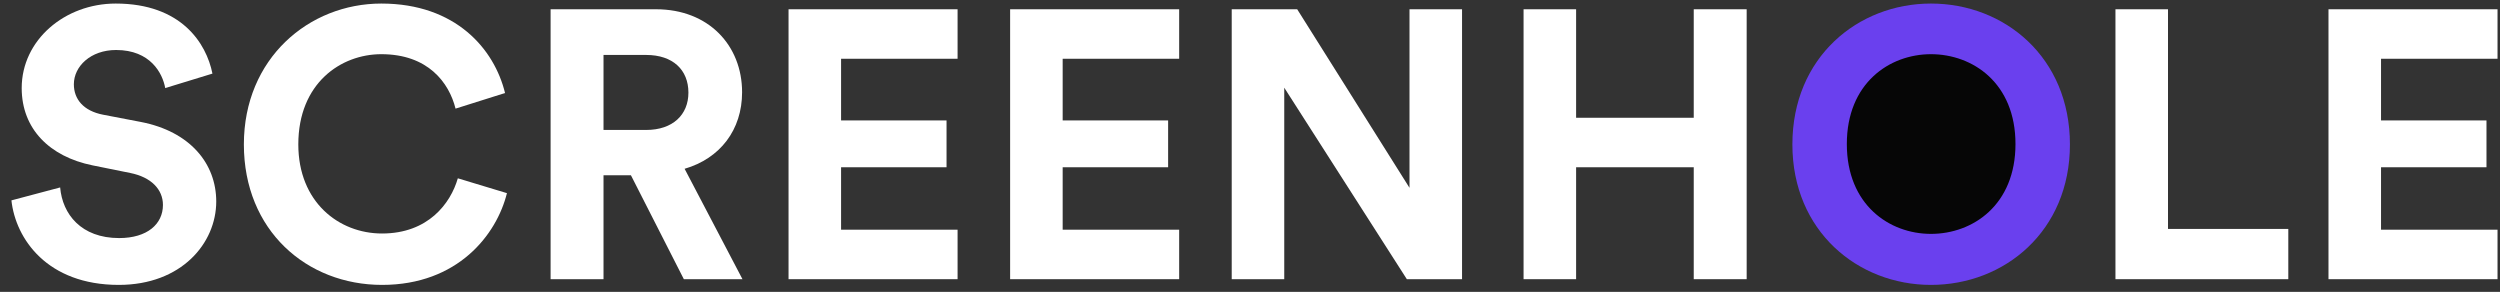 <svg class="logo" width="197" height="23" viewBox="0 0 197 23" version="1.1" xmlns="http://www.w3.org/2000/svg" xmlns:xlink="http://www.w3.org/1999/xlink">
<rect x="0" y="0" width="197" height="23" fill="#333333" stroke="none"/>
<g id="Canvas" transform="translate(-3738 -3102)">
<g id="Group">
<g id="SCREENHOLE">
<use xlink:href="#path0_fill" transform="translate(3738.9 3102.28)" fill="#FFFFFF"/>
<use xlink:href="#path1_fill" transform="translate(3738.9 3102.28)" fill="#FFFFFF"/>
<use xlink:href="#path2_fill" transform="translate(3738.9 3102.28)" fill="#FFFFFF"/>
<use xlink:href="#path3_fill" transform="translate(3738.9 3102.28)" fill="#FFFFFF"/>
<use xlink:href="#path4_fill" transform="translate(3738.9 3102.28)" fill="#FFFFFF"/>
<use xlink:href="#path5_fill" transform="translate(3738.9 3102.28)" fill="#FFFFFF"/>
<use xlink:href="#path6_fill" transform="translate(3738.9 3102.28)" fill="#FFFFFF"/>
<use xlink:href="#path7_fill" transform="translate(3738.9 3102.28)" fill="#FFFFFF"/>
<use xlink:href="#path8_fill" transform="translate(3738.9 3102.28)" fill="#FFFFFF"/>
</g>
<g id="Ellipse">
<use xlink:href="#path9_fill" transform="translate(3883 3106)" fill="#060606"/>
</g>
<g id="SCREENHOLE">
<use xlink:href="#path10_fill" transform="translate(3879.24 3102.28)" fill="#6A40EE"/>
</g>
</g>
</g>
<defs>
<path id="path0_fill" d="M 15.84 5.52C 15.36 3.12 13.38 0 8.22 0C 4.2 0 0.81 2.88 0.81 6.66C 0.81 9.87 3 12.06 6.39 12.75L 9.36 13.35C 11.01 13.68 11.94 14.64 11.94 15.87C 11.94 17.37 10.71 18.48 8.49 18.48C 5.49 18.48 4.02 16.59 3.84 14.49L 0 15.51C 0.33 18.54 2.82 22.17 8.46 22.17C 13.41 22.17 16.14 18.87 16.14 15.6C 16.14 12.6 14.07 10.08 10.2 9.33L 7.23 8.76C 5.67 8.46 4.92 7.53 4.92 6.36C 4.92 4.95 6.24 3.66 8.25 3.66C 10.95 3.66 11.91 5.49 12.12 6.66L 15.84 5.52Z"/>
<path id="path1_fill" d="M 29.207 22.17C 35.177 22.17 38.237 18.21 39.047 14.94L 35.177 13.77C 34.607 15.75 32.837 18.12 29.207 18.12C 25.787 18.12 22.607 15.63 22.607 11.1C 22.607 6.27 25.967 3.99 29.147 3.99C 32.837 3.99 34.487 6.24 34.997 8.28L 38.897 7.05C 38.057 3.6 35.027 0 29.147 0C 23.447 0 18.317 4.32 18.317 11.1C 18.317 17.88 23.267 22.17 29.207 22.17Z"/>
<path id="path2_fill" d="M 52.987 21.72L 57.607 21.72L 53.047 13.02C 55.837 12.21 57.577 9.96 57.577 6.99C 57.577 3.3 54.937 0.45 50.797 0.45L 42.487 0.45L 42.487 21.72L 46.657 21.72L 46.657 13.53L 48.817 13.53L 52.987 21.72ZM 46.657 9.96L 46.657 4.05L 50.017 4.05C 52.117 4.05 53.347 5.22 53.347 7.02C 53.347 8.76 52.117 9.96 50.017 9.96L 46.657 9.96Z"/>
<path id="path3_fill" d="M 74.557 21.72L 74.557 17.82L 65.377 17.82L 65.377 12.9L 73.687 12.9L 73.687 9.21L 65.377 9.21L 65.377 4.35L 74.557 4.35L 74.557 0.45L 61.237 0.45L 61.237 21.72L 74.557 21.72Z"/>
<path id="path4_fill" d="M 92.018 21.72L 92.018 17.82L 82.838 17.82L 82.838 12.9L 91.148 12.9L 91.148 9.21L 82.838 9.21L 82.838 4.35L 92.018 4.35L 92.018 0.45L 78.698 0.45L 78.698 21.72L 92.018 21.72Z"/>
<path id="path5_fill" d="M 114.309 21.72L 114.309 0.45L 110.169 0.45L 110.169 14.52L 101.319 0.45L 96.159 0.45L 96.159 21.72L 100.299 21.72L 100.299 6.63L 109.959 21.72L 114.309 21.72Z"/>
<path id="path6_fill" d="M 136.737 21.72L 136.737 0.45L 132.567 0.45L 132.567 9L 123.297 9L 123.297 0.45L 119.157 0.45L 119.157 21.72L 123.297 21.72L 123.297 12.9L 132.567 12.9L 132.567 21.72L 136.737 21.72Z"/>
<path id="path7_fill" d="M 179.418 21.72L 179.418 17.76L 169.938 17.76L 169.938 0.45L 165.798 0.45L 165.798 21.72L 179.418 21.72Z"/>
<path id="path8_fill" d="M 195.905 21.72L 195.905 17.82L 186.725 17.82L 186.725 12.9L 195.035 12.9L 195.035 9.21L 186.725 9.21L 186.725 4.35L 195.905 4.35L 195.905 0.45L 182.585 0.45L 182.585 21.72L 195.905 21.72Z"/>
<path id="path9_fill" d="M 15 7.5C 15 11.642 11.642 15 7.5 15C 3.358 15 0 11.642 0 7.5C 0 3.358 3.358 0 7.5 0C 11.642 0 15 3.358 15 7.5Z"/>
<path id="path10_fill" d="M 4.29 11.07C 4.29 6.27 7.65 3.99 10.92 3.99C 14.22 3.99 17.58 6.27 17.58 11.07C 17.58 15.87 14.22 18.15 10.92 18.15C 7.65 18.15 4.29 15.87 4.29 11.07ZM 0 11.1C 0 17.94 5.16 22.17 10.92 22.17C 16.71 22.17 21.87 17.94 21.87 11.1C 21.87 4.23 16.71 0 10.92 0C 5.16 0 0 4.23 0 11.1Z"/>
</defs>
</svg>
